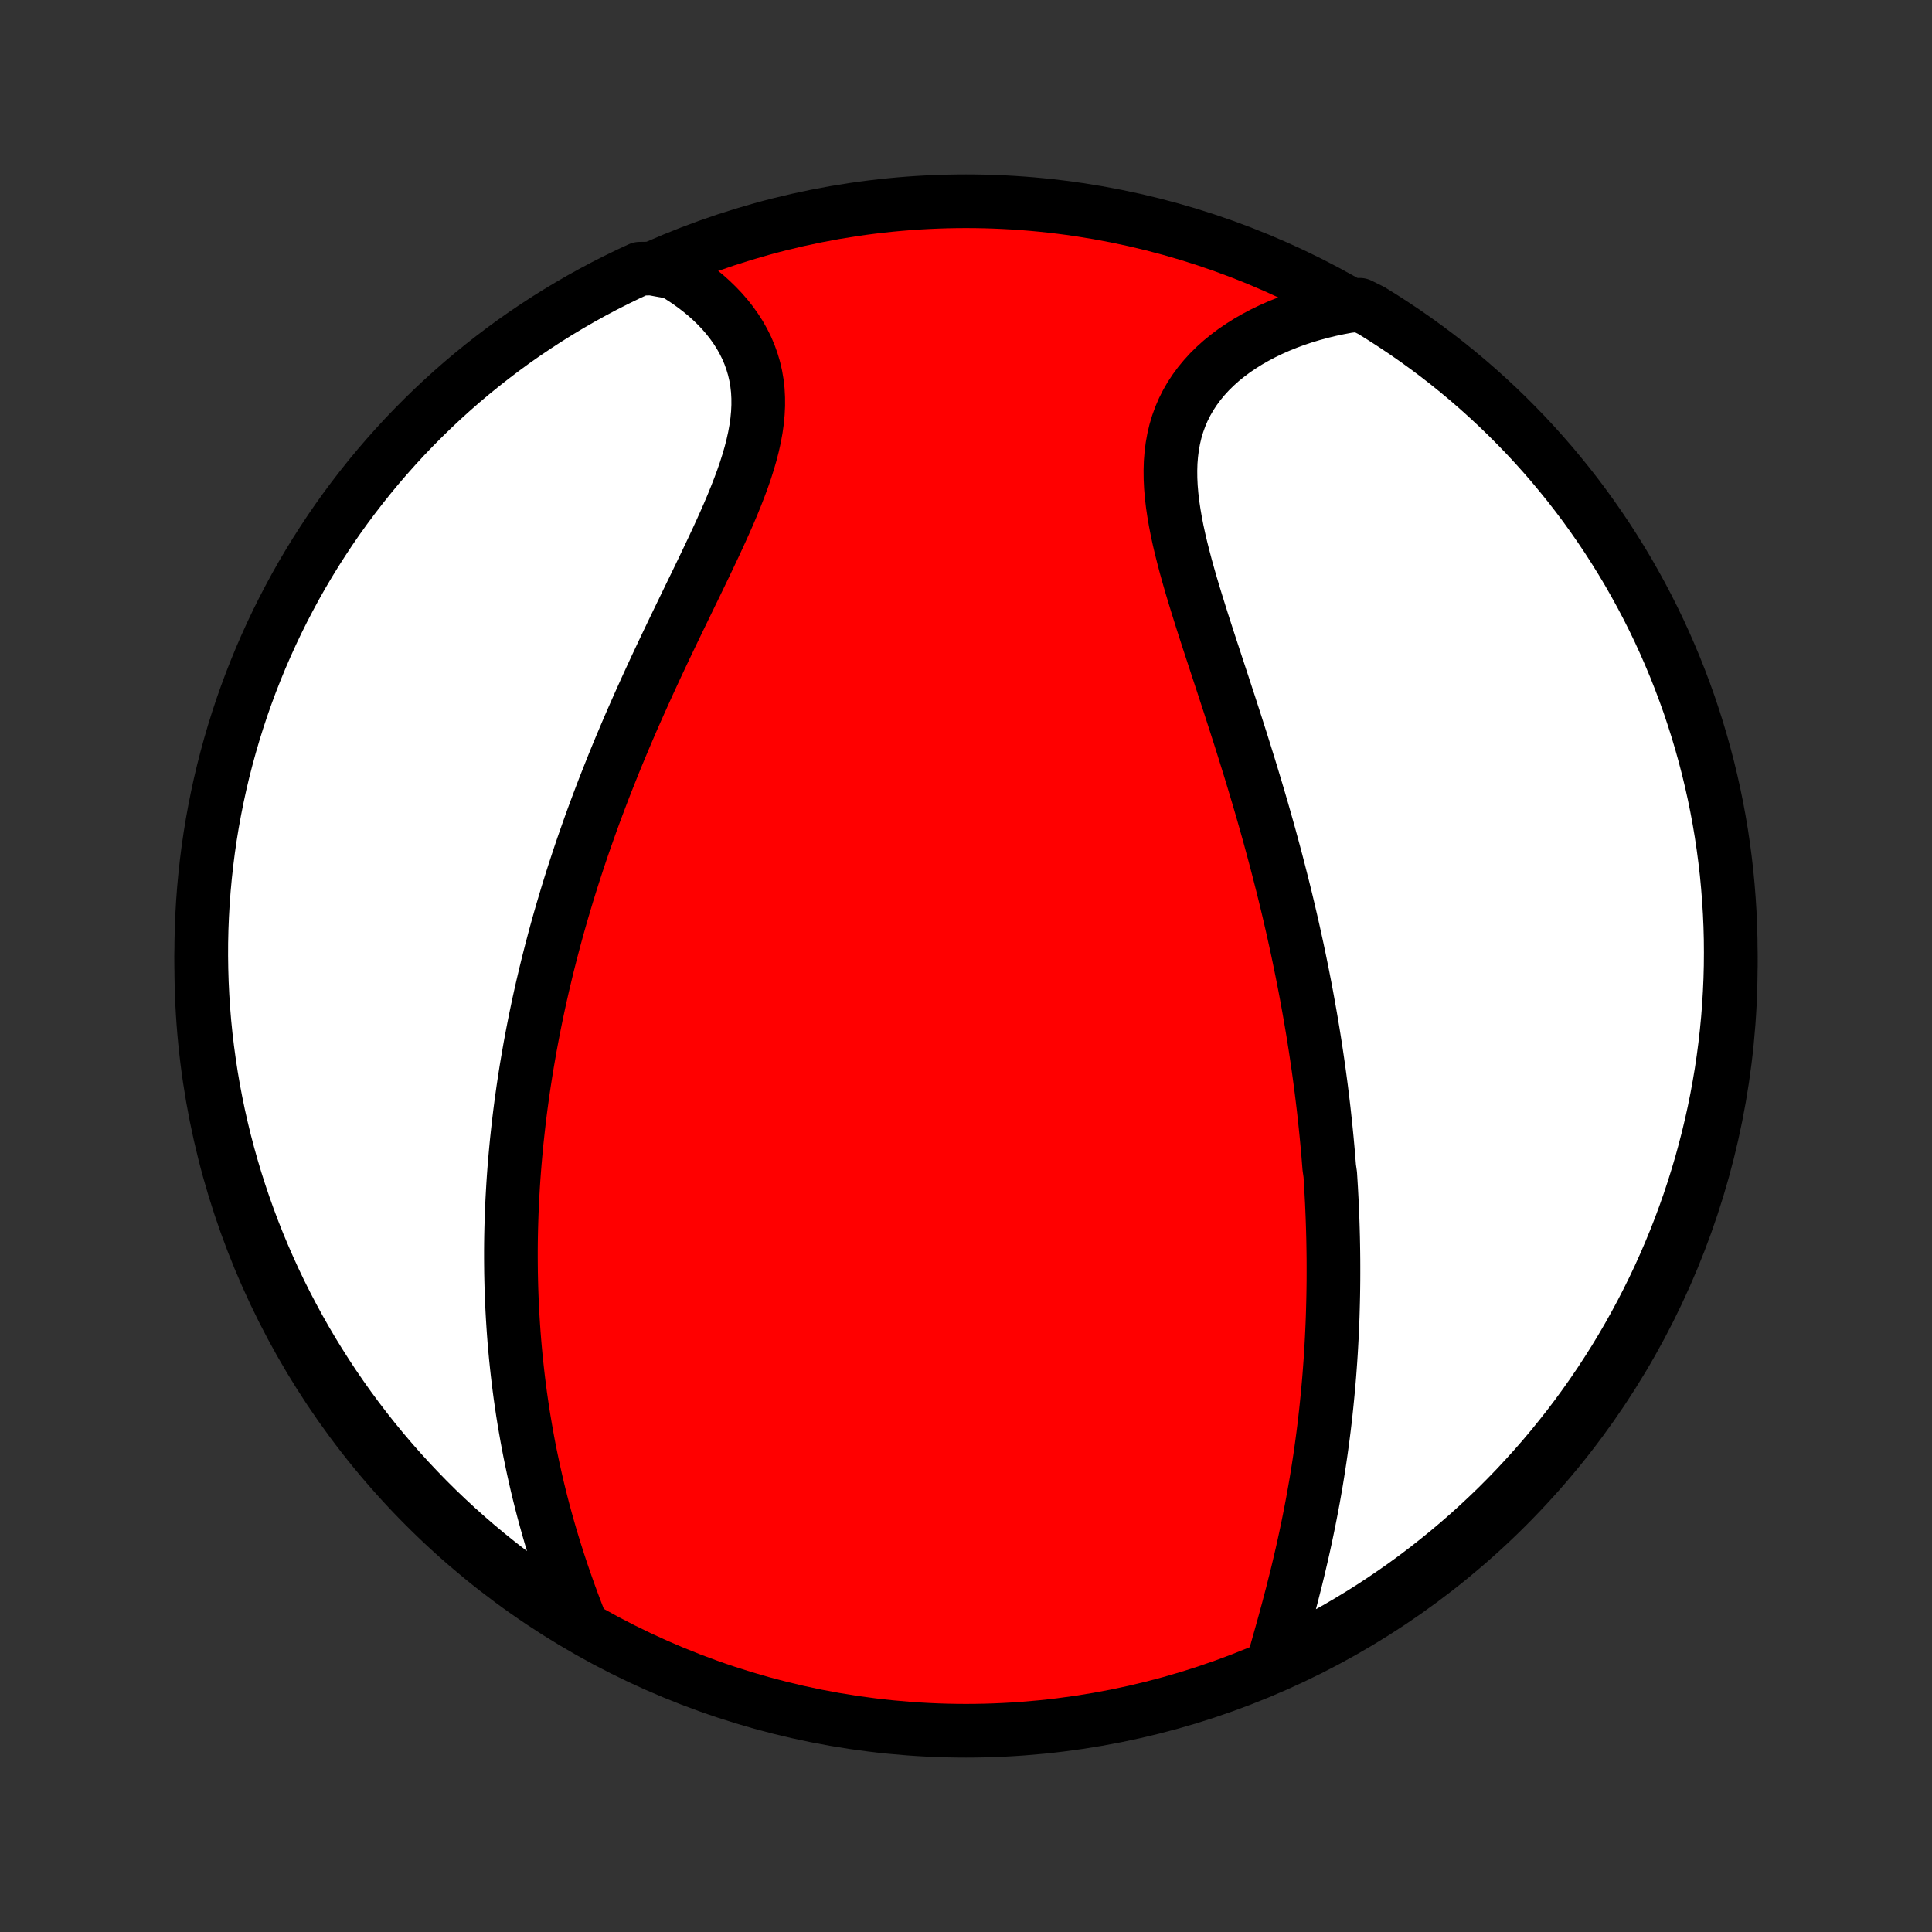 <?xml version="1.0" encoding="utf-8" standalone="no"?>
<!DOCTYPE svg PUBLIC "-//W3C//DTD SVG 1.1//EN"
  "http://www.w3.org/Graphics/SVG/1.1/DTD/svg11.dtd">
<!-- Created with matplotlib (http://matplotlib.org/) -->
<svg height="72pt" version="1.1" viewBox="0 0 72 72" width="72pt" xmlns="http://www.w3.org/2000/svg" xmlns:xlink="http://www.w3.org/1999/xlink">
 <rect x="0" y="0" width="72" height="72" fill="#333333" stroke="none"/>
 <defs>
  <style type="text/css">
*{stroke-linecap:butt;stroke-linejoin:round;}
  </style>
 </defs>
 <g id="figure_1">
  <g id="patch_1">
   <path d="
M0 72
L72 72
L72 0
L0 0
z
" style="fill:none;"/>
  </g>
  <g id="axes_1">
   <g id="PatchCollection_1">
    <defs>
     <path d="
M36 -7.5
C43.558 -7.5 50.808 -10.503 56.153 -15.848
C61.497 -21.192 64.5 -28.442 64.5 -36
C64.5 -43.558 61.497 -50.808 56.153 -56.153
C50.808 -61.497 43.558 -64.5 36 -64.5
C28.442 -64.5 21.192 -61.497 15.848 -56.153
C10.503 -50.808 7.5 -43.558 7.5 -36
C7.5 -28.442 10.503 -21.192 15.848 -15.848
C21.192 -10.503 28.442 -7.5 36 -7.5
z
" id="C0_0_a811fe30f3"/>
     <path d="
M47.413 -9.909
L47.496 -10.2
L47.58 -10.494
L47.663 -10.788
L47.747 -11.085
L47.83 -11.382
L47.912 -11.68
L47.993 -11.979
L48.072 -12.279
L48.151 -12.579
L48.227 -12.88
L48.303 -13.18
L48.376 -13.48
L48.447 -13.781
L48.517 -14.081
L48.584 -14.38
L48.649 -14.679
L48.712 -14.977
L48.773 -15.275
L48.832 -15.572
L48.889 -15.868
L48.944 -16.163
L48.996 -16.457
L49.047 -16.75
L49.095 -17.043
L49.141 -17.334
L49.185 -17.624
L49.227 -17.913
L49.267 -18.201
L49.305 -18.488
L49.341 -18.774
L49.375 -19.058
L49.407 -19.342
L49.437 -19.624
L49.465 -19.906
L49.492 -20.186
L49.517 -20.465
L49.54 -20.743
L49.561 -21.02
L49.581 -21.296
L49.599 -21.571
L49.615 -21.845
L49.63 -22.119
L49.643 -22.391
L49.655 -22.662
L49.665 -22.933
L49.673 -23.203
L49.68 -23.472
L49.686 -23.74
L49.69 -24.008
L49.693 -24.274
L49.694 -24.541
L49.694 -24.806
L49.693 -25.072
L49.69 -25.337
L49.686 -25.601
L49.681 -25.865
L49.674 -26.128
L49.666 -26.392
L49.657 -26.655
L49.646 -26.918
L49.635 -27.18
L49.621 -27.443
L49.607 -27.705
L49.591 -27.968
L49.575 -28.23
L49.537 -28.493
L49.516 -28.756
L49.495 -29.019
L49.471 -29.282
L49.447 -29.545
L49.421 -29.809
L49.394 -30.073
L49.366 -30.337
L49.337 -30.603
L49.306 -30.868
L49.274 -31.134
L49.241 -31.401
L49.206 -31.668
L49.17 -31.936
L49.133 -32.205
L49.094 -32.475
L49.054 -32.746
L49.013 -33.017
L48.97 -33.29
L48.926 -33.563
L48.88 -33.838
L48.833 -34.114
L48.784 -34.39
L48.734 -34.669
L48.683 -34.948
L48.63 -35.228
L48.575 -35.51
L48.519 -35.794
L48.461 -36.079
L48.402 -36.365
L48.341 -36.653
L48.278 -36.942
L48.214 -37.233
L48.148 -37.526
L48.08 -37.82
L48.011 -38.116
L47.94 -38.413
L47.867 -38.713
L47.792 -39.014
L47.715 -39.317
L47.637 -39.622
L47.557 -39.929
L47.475 -40.237
L47.391 -40.547
L47.306 -40.86
L47.218 -41.174
L47.129 -41.49
L47.038 -41.808
L46.945 -42.127
L46.85 -42.449
L46.753 -42.772
L46.655 -43.098
L46.555 -43.425
L46.453 -43.753
L46.35 -44.083
L46.246 -44.415
L46.139 -44.749
L46.032 -45.084
L45.923 -45.42
L45.814 -45.758
L45.703 -46.096
L45.592 -46.436
L45.48 -46.777
L45.367 -47.119
L45.255 -47.462
L45.142 -47.805
L45.03 -48.148
L44.919 -48.492
L44.808 -48.836
L44.7 -49.18
L44.593 -49.523
L44.488 -49.866
L44.386 -50.208
L44.288 -50.549
L44.193 -50.889
L44.104 -51.228
L44.019 -51.564
L43.94 -51.899
L43.868 -52.231
L43.804 -52.561
L43.748 -52.888
L43.7 -53.212
L43.663 -53.532
L43.636 -53.848
L43.621 -54.161
L43.618 -54.468
L43.627 -54.771
L43.651 -55.069
L43.688 -55.362
L43.74 -55.649
L43.806 -55.93
L43.888 -56.204
L43.985 -56.472
L44.097 -56.734
L44.225 -56.988
L44.367 -57.235
L44.525 -57.475
L44.696 -57.707
L44.882 -57.931
L45.08 -58.148
L45.292 -58.356
L45.515 -58.556
L45.751 -58.747
L45.996 -58.931
L46.253 -59.105
L46.518 -59.272
L46.793 -59.429
L47.075 -59.578
L47.365 -59.718
L47.663 -59.85
L47.966 -59.972
L48.275 -60.087
L48.59 -60.192
L48.909 -60.288
L49.233 -60.376
L49.56 -60.456
L49.891 -60.526
L50.224 -60.589
L50.676 -60.642
L51.101 -60.431
L51.52 -60.171
L51.935 -59.903
L52.345 -59.629
L52.75 -59.347
L53.15 -59.058
L53.544 -58.763
L53.934 -58.46
L54.318 -58.15
L54.696 -57.834
L55.068 -57.511
L55.435 -57.181
L55.796 -56.845
L56.151 -56.503
L56.499 -56.154
L56.842 -55.8
L57.178 -55.439
L57.508 -55.072
L57.831 -54.7
L58.147 -54.321
L58.457 -53.938
L58.76 -53.548
L59.056 -53.154
L59.344 -52.754
L59.626 -52.349
L59.901 -51.939
L60.168 -51.524
L60.428 -51.105
L60.681 -50.681
L60.925 -50.252
L61.163 -49.819
L61.393 -49.382
L61.615 -48.941
L61.829 -48.496
L62.035 -48.047
L62.233 -47.594
L62.424 -47.138
L62.606 -46.678
L62.78 -46.216
L62.947 -45.75
L63.104 -45.281
L63.254 -44.809
L63.395 -44.335
L63.528 -43.858
L63.653 -43.379
L63.769 -42.897
L63.877 -42.413
L63.976 -41.928
L64.067 -41.44
L64.149 -40.951
L64.222 -40.461
L64.287 -39.969
L64.344 -39.476
L64.391 -38.981
L64.43 -38.486
L64.461 -37.99
L64.483 -37.494
L64.496 -36.997
L64.5 -36.5
L64.496 -36.002
L64.483 -35.505
L64.461 -35.008
L64.431 -34.511
L64.392 -34.014
L64.344 -33.519
L64.288 -33.023
L64.223 -32.529
L64.15 -32.036
L64.067 -31.544
L63.977 -31.053
L63.878 -30.564
L63.77 -30.077
L63.654 -29.591
L63.529 -29.108
L63.397 -28.626
L63.255 -28.147
L63.106 -27.67
L62.948 -27.195
L62.782 -26.724
L62.608 -26.255
L62.426 -25.789
L62.235 -25.326
L62.037 -24.866
L61.831 -24.41
L61.617 -23.958
L61.395 -23.509
L61.165 -23.063
L60.928 -22.622
L60.683 -22.185
L60.431 -21.752
L60.171 -21.323
L59.903 -20.899
L59.629 -20.48
L59.347 -20.065
L59.058 -19.655
L58.763 -19.25
L58.46 -18.85
L58.15 -18.456
L57.834 -18.066
L57.511 -17.682
L57.181 -17.304
L56.845 -16.932
L56.503 -16.565
L56.154 -16.204
L55.8 -15.849
L55.439 -15.501
L55.072 -15.158
L54.7 -14.822
L54.321 -14.492
L53.938 -14.169
L53.548 -13.853
L53.154 -13.543
L52.754 -13.24
L52.349 -12.944
L51.939 -12.656
L51.524 -12.374
L51.105 -12.099
L50.681 -11.832
L50.252 -11.572
L49.819 -11.319
L49.382 -11.075
L48.941 -10.837
L48.496 -10.607
L48.047 -10.385
z
" id="C0_1_53df4aaad1"/>
     <path d="
M21.604 -11.592
L21.482 -11.908
L21.362 -12.225
L21.245 -12.542
L21.131 -12.86
L21.02 -13.178
L20.912 -13.495
L20.807 -13.813
L20.706 -14.13
L20.608 -14.447
L20.513 -14.763
L20.422 -15.079
L20.334 -15.393
L20.249 -15.707
L20.168 -16.02
L20.09 -16.332
L20.015 -16.642
L19.944 -16.952
L19.875 -17.261
L19.81 -17.568
L19.747 -17.874
L19.688 -18.178
L19.632 -18.482
L19.579 -18.784
L19.528 -19.085
L19.48 -19.384
L19.436 -19.682
L19.393 -19.979
L19.354 -20.275
L19.317 -20.569
L19.283 -20.862
L19.251 -21.153
L19.221 -21.444
L19.194 -21.733
L19.169 -22.021
L19.147 -22.307
L19.127 -22.593
L19.109 -22.877
L19.093 -23.161
L19.079 -23.443
L19.068 -23.724
L19.058 -24.005
L19.051 -24.284
L19.045 -24.562
L19.042 -24.84
L19.04 -25.117
L19.04 -25.393
L19.042 -25.668
L19.046 -25.942
L19.052 -26.216
L19.06 -26.489
L19.069 -26.762
L19.08 -27.035
L19.093 -27.306
L19.108 -27.578
L19.124 -27.849
L19.142 -28.119
L19.162 -28.39
L19.184 -28.66
L19.207 -28.93
L19.232 -29.199
L19.258 -29.469
L19.287 -29.739
L19.317 -30.009
L19.348 -30.279
L19.381 -30.549
L19.416 -30.819
L19.453 -31.089
L19.491 -31.36
L19.531 -31.631
L19.573 -31.902
L19.616 -32.173
L19.662 -32.446
L19.709 -32.718
L19.757 -32.992
L19.808 -33.266
L19.86 -33.54
L19.914 -33.815
L19.97 -34.091
L20.028 -34.368
L20.087 -34.646
L20.149 -34.925
L20.212 -35.204
L20.278 -35.484
L20.345 -35.766
L20.414 -36.049
L20.486 -36.333
L20.559 -36.617
L20.635 -36.904
L20.712 -37.191
L20.792 -37.48
L20.874 -37.77
L20.958 -38.061
L21.045 -38.353
L21.133 -38.648
L21.224 -38.943
L21.317 -39.24
L21.413 -39.539
L21.511 -39.839
L21.611 -40.14
L21.714 -40.444
L21.82 -40.748
L21.928 -41.055
L22.038 -41.363
L22.151 -41.672
L22.267 -41.983
L22.385 -42.296
L22.505 -42.611
L22.629 -42.926
L22.755 -43.244
L22.883 -43.563
L23.014 -43.884
L23.148 -44.206
L23.284 -44.529
L23.423 -44.855
L23.564 -45.181
L23.708 -45.508
L23.854 -45.837
L24.003 -46.168
L24.153 -46.499
L24.306 -46.831
L24.46 -47.164
L24.617 -47.498
L24.775 -47.833
L24.935 -48.169
L25.096 -48.505
L25.258 -48.841
L25.421 -49.177
L25.584 -49.514
L25.747 -49.851
L25.911 -50.187
L26.073 -50.523
L26.235 -50.859
L26.395 -51.194
L26.553 -51.528
L26.709 -51.861
L26.861 -52.192
L27.01 -52.523
L27.154 -52.851
L27.293 -53.178
L27.425 -53.503
L27.551 -53.826
L27.67 -54.146
L27.78 -54.464
L27.88 -54.779
L27.971 -55.091
L28.05 -55.399
L28.118 -55.705
L28.173 -56.007
L28.215 -56.305
L28.243 -56.599
L28.257 -56.889
L28.256 -57.174
L28.241 -57.455
L28.209 -57.731
L28.163 -58.002
L28.101 -58.269
L28.024 -58.529
L27.932 -58.785
L27.826 -59.035
L27.705 -59.278
L27.571 -59.516
L27.423 -59.747
L27.263 -59.972
L27.091 -60.191
L26.907 -60.403
L26.712 -60.608
L26.507 -60.806
L26.293 -60.998
L26.069 -61.181
L25.837 -61.358
L25.597 -61.528
L25.35 -61.69
L25.096 -61.844
L24.297 -61.992
L23.845 -61.986
L23.397 -61.778
L22.953 -61.562
L22.512 -61.338
L22.076 -61.106
L21.644 -60.867
L21.217 -60.62
L20.794 -60.366
L20.375 -60.104
L19.962 -59.835
L19.553 -59.559
L19.149 -59.276
L18.751 -58.985
L18.358 -58.687
L17.97 -58.383
L17.587 -58.072
L17.21 -57.754
L16.839 -57.429
L16.474 -57.098
L16.114 -56.76
L15.761 -56.416
L15.414 -56.066
L15.073 -55.71
L14.739 -55.347
L14.411 -54.979
L14.089 -54.605
L13.775 -54.226
L13.467 -53.84
L13.166 -53.45
L12.871 -53.054
L12.584 -52.653
L12.304 -52.247
L12.032 -51.836
L11.766 -51.42
L11.508 -50.999
L11.257 -50.574
L11.014 -50.144
L10.779 -49.71
L10.551 -49.272
L10.331 -48.83
L10.119 -48.384
L9.915 -47.934
L9.718 -47.48
L9.53 -47.023
L9.349 -46.563
L9.177 -46.099
L9.013 -45.633
L8.857 -45.163
L8.71 -44.691
L8.571 -44.216
L8.44 -43.738
L8.317 -43.258
L8.203 -42.776
L8.098 -42.292
L8.001 -41.806
L7.912 -41.318
L7.832 -40.829
L7.761 -40.338
L7.698 -39.845
L7.644 -39.352
L7.598 -38.858
L7.561 -38.362
L7.533 -37.866
L7.513 -37.37
L7.502 -36.873
L7.5 -36.375
L7.507 -35.878
L7.522 -35.38
L7.546 -34.883
L7.578 -34.386
L7.619 -33.89
L7.669 -33.394
L7.728 -32.9
L7.795 -32.406
L7.87 -31.913
L7.954 -31.421
L8.047 -30.931
L8.148 -30.442
L8.258 -29.955
L8.376 -29.47
L8.503 -28.987
L8.638 -28.506
L8.781 -28.027
L8.933 -27.551
L9.093 -27.077
L9.261 -26.606
L9.437 -26.138
L9.621 -25.672
L9.814 -25.21
L10.014 -24.752
L10.222 -24.297
L10.438 -23.845
L10.662 -23.397
L10.894 -22.953
L11.133 -22.512
L11.38 -22.076
L11.634 -21.644
L11.896 -21.217
L12.165 -20.794
L12.441 -20.375
L12.725 -19.962
L13.015 -19.553
L13.313 -19.149
L13.617 -18.751
L13.928 -18.358
L14.246 -17.97
L14.571 -17.587
L14.902 -17.21
L15.24 -16.839
L15.584 -16.474
L15.934 -16.114
L16.29 -15.761
L16.653 -15.414
L17.021 -15.073
L17.395 -14.739
L17.774 -14.411
L18.16 -14.089
L18.55 -13.775
L18.946 -13.467
L19.347 -13.166
L19.753 -12.871
L20.164 -12.584
L20.58 -12.304
L21.001 -12.032
z
" id="C0_2_6a2012d012"/>
    </defs>
    <g clip-path="url(#p1bffca34e9)">
     <use style="fill:#ff0000;stroke:#000000;stroke-width:2.0;" x="0.0" xlink:href="#C0_0_a811fe30f3" y="72.0"/>
    </g>
    <g clip-path="url(#p1bffca34e9)">
     <use style="fill:#ffffff;stroke:#000000;stroke-width:2.0;" x="0.0" xlink:href="#C0_1_53df4aaad1" y="72.0"/>
    </g>
    <g clip-path="url(#p1bffca34e9)">
     <use style="fill:#ffffff;stroke:#000000;stroke-width:2.0;" x="0.0" xlink:href="#C0_2_6a2012d012" y="72.0"/>
    </g>
   </g>
  </g>
 </g>
 <defs>
  <clipPath id="p1bffca34e9">
   <rect height="72.0" width="72.0" x="0.0" y="0.0"/>
  </clipPath>
 </defs>
</svg>
